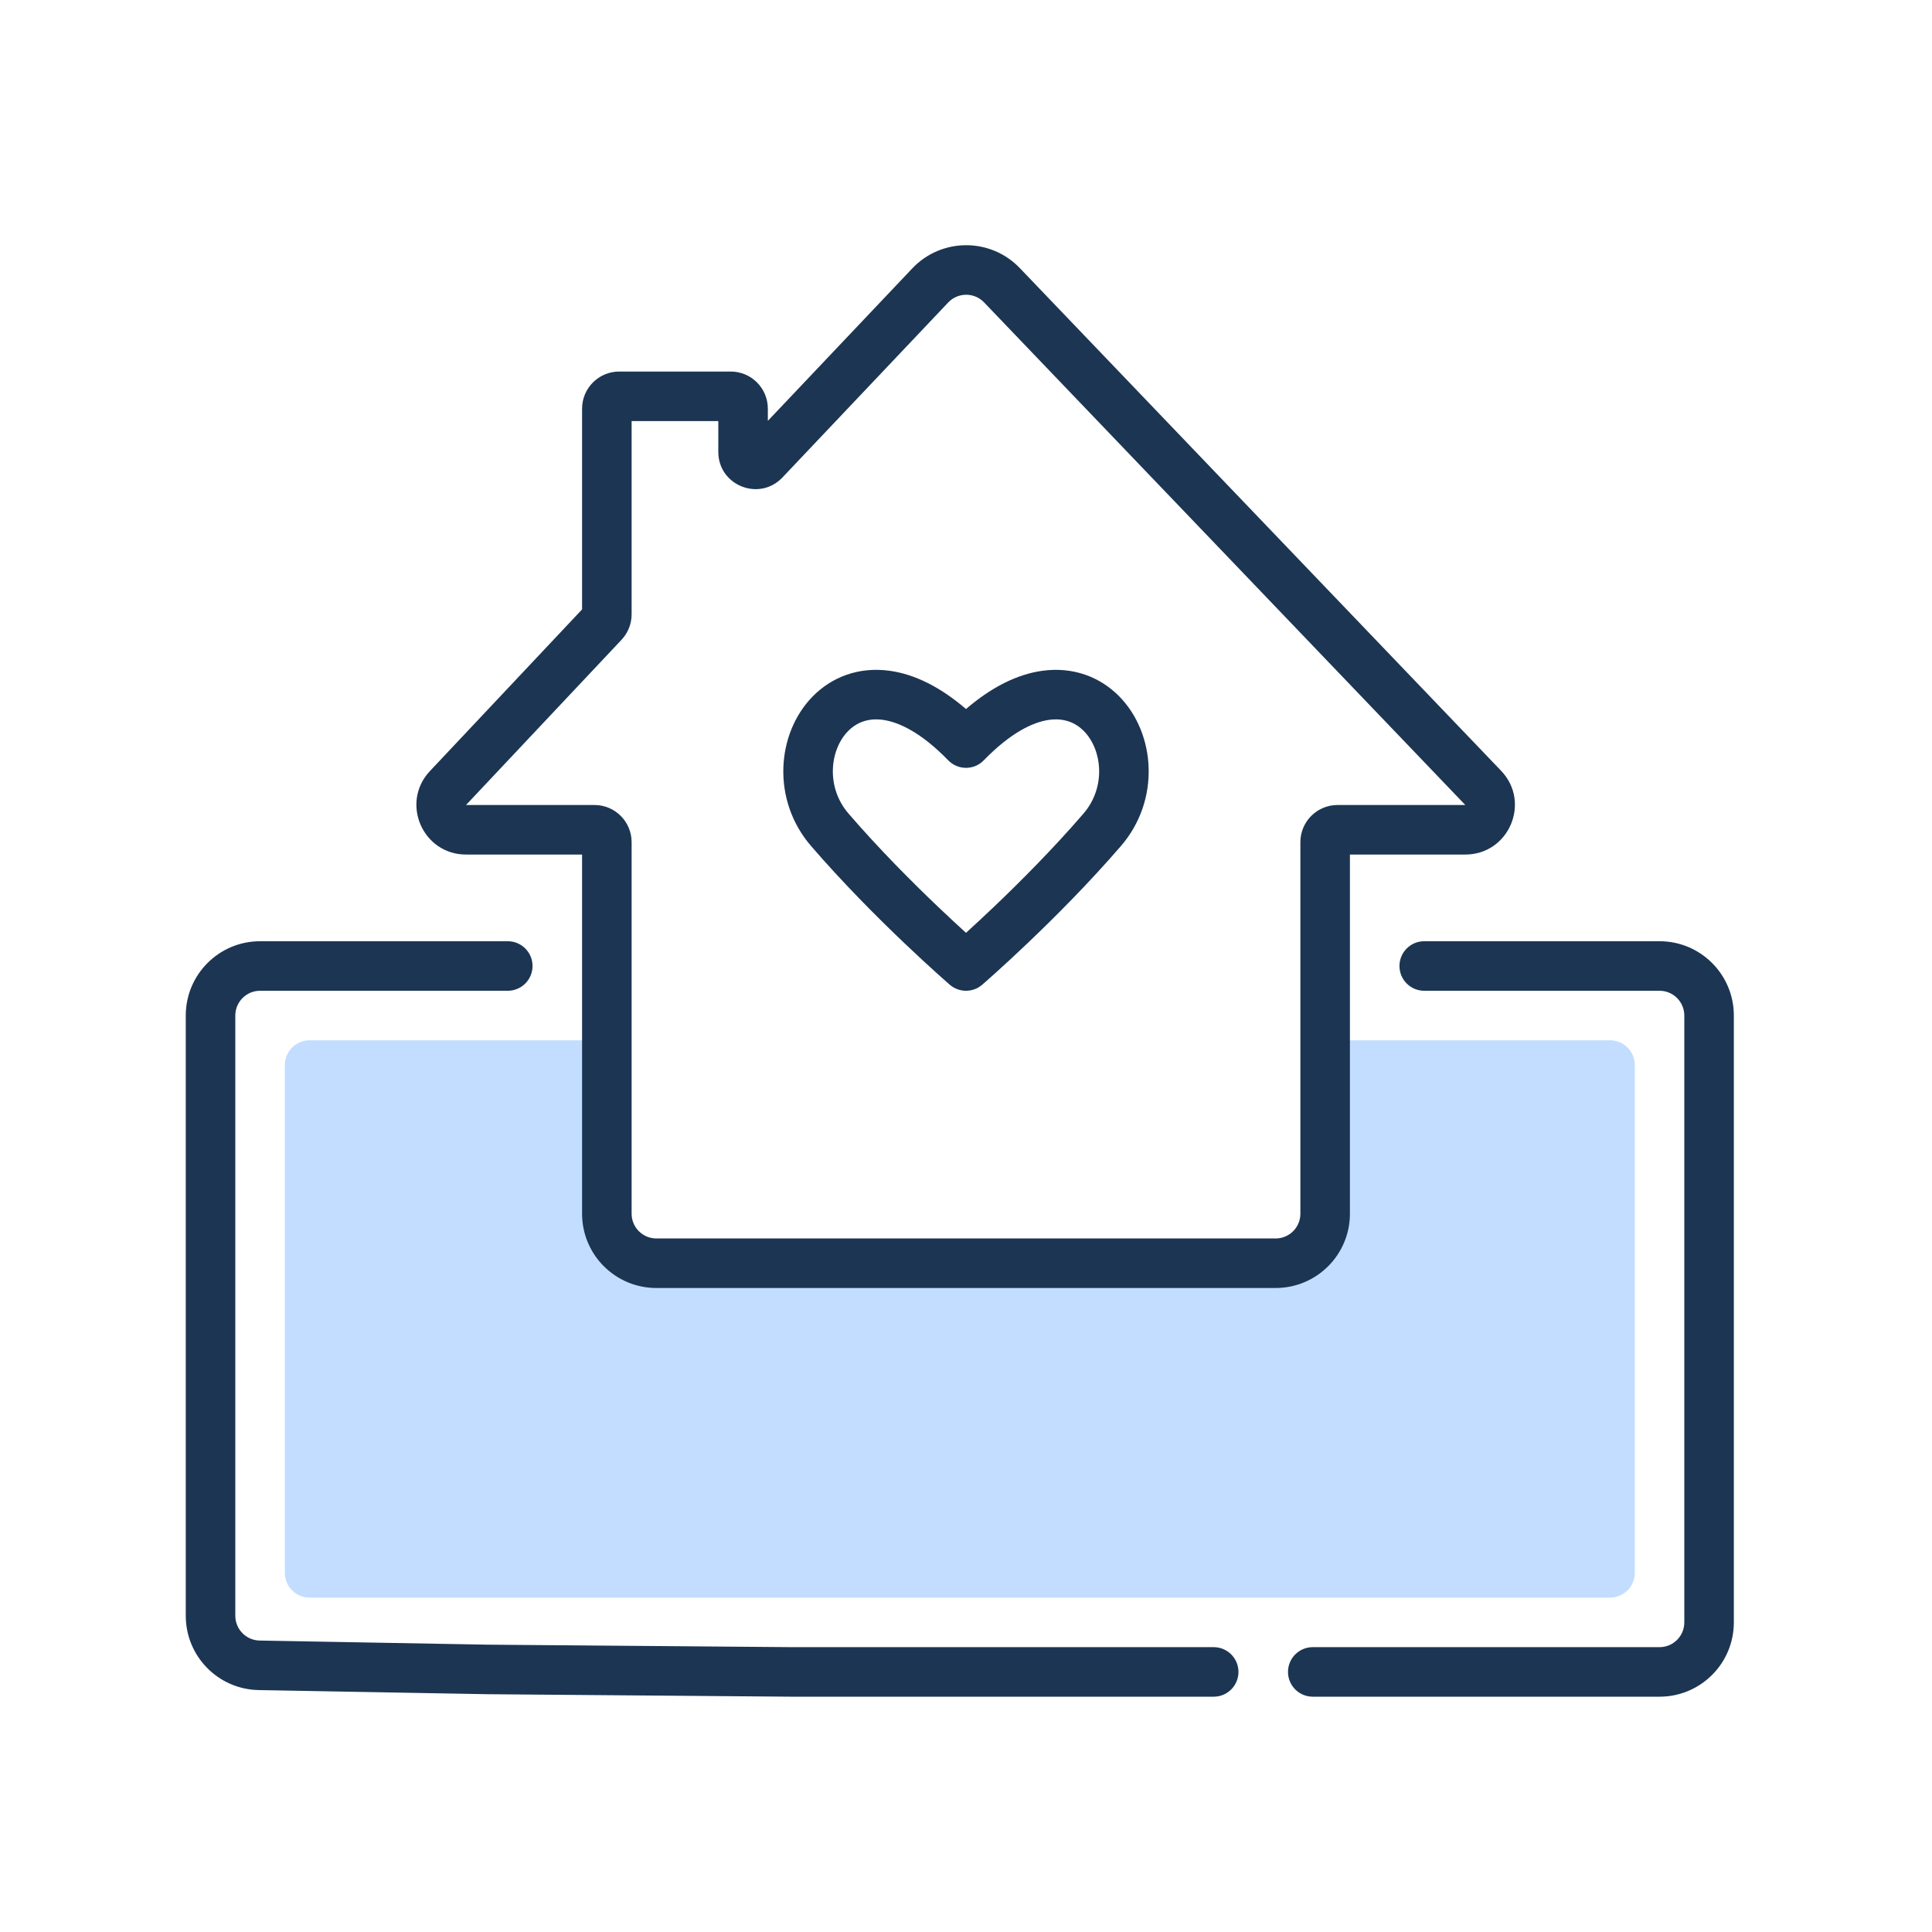 <svg width="156" height="156" viewBox="0 0 156 156" fill="none" xmlns="http://www.w3.org/2000/svg">
<path fill-rule="evenodd" clip-rule="evenodd" d="M49 84V97C49 99.761 51.239 102 54 102H102C104.209 102 106 100.209 106 98V84H130C131.105 84 132 84.895 132 86V127C132 128.105 131.105 129 130 129H25C23.895 129 23 128.105 23 127V86C23 84.895 23.895 84 25 84H49Z" fill="#C2DDFF"/>
<path fill-rule="evenodd" clip-rule="evenodd" d="M15 82C15 78.686 17.686 76 21 76H41C42.105 76 43 76.895 43 78C43 79.105 42.105 80 41 80H21C19.895 80 19 80.895 19 82L19 130.467C19 131.558 19.874 132.447 20.964 132.467L39.354 132.799L63.902 133H98C99.105 133 100 133.895 100 135C100 136.105 99.105 137 98 137H63.894L63.877 137L39.312 136.799L39.292 136.798L20.892 136.466C17.621 136.407 15 133.739 15 130.467L15 82ZM113 78C113 76.895 113.895 76 115 76H134C137.314 76 140 78.686 140 82V131C140 134.314 137.314 137 134 137H106C104.895 137 104 136.105 104 135C104 133.895 104.895 133 106 133H134C135.105 133 136 132.105 136 131V82C136 80.895 135.105 80 134 80H115C113.895 80 113 79.105 113 78Z" fill="#1C3553"/>
<path fill-rule="evenodd" clip-rule="evenodd" d="M73.66 21.674C76.018 19.184 79.978 19.174 82.349 21.651L121.205 62.234C123.641 64.778 121.838 69 118.316 69H109V98C109 101.314 106.314 104 103 104H53C49.686 104 47 101.314 47 98V69H37.629C34.123 69 32.313 64.811 34.716 62.258L47 49.207V33C47 31.343 48.343 30 50 30H59C60.657 30 62 31.343 62 33V33.981L73.66 21.674ZM79.46 24.417C78.67 23.591 77.349 23.595 76.563 24.424L63.178 38.554C61.313 40.522 58 39.202 58 36.49V34H51V49.603C51 50.368 50.708 51.103 50.185 51.66L37.629 65H48C49.657 65 51 66.343 51 68V98C51 99.105 51.895 100 53 100H103C104.105 100 105 99.105 105 98V68C105 66.343 106.343 65 108 65H118.316L79.46 24.417Z" fill="#1C3553"/>
<path fill-rule="evenodd" clip-rule="evenodd" d="M68.476 59.036C67.009 60.531 66.664 63.548 68.515 65.694C70.984 68.559 73.684 71.259 75.775 73.251C76.646 74.08 77.409 74.784 78 75.321C78.591 74.784 79.353 74.08 80.225 73.251C82.316 71.259 85.016 68.558 87.485 65.694C89.336 63.548 88.991 60.531 87.524 59.036C86.853 58.353 85.926 57.957 84.705 58.126C83.421 58.305 81.616 59.145 79.436 61.392C79.059 61.781 78.541 62 78 62C77.459 62 76.941 61.781 76.564 61.392C74.384 59.145 72.579 58.305 71.295 58.126C70.074 57.957 69.147 58.353 68.476 59.036ZM78 78L76.692 79.513C77.443 80.162 78.556 80.162 79.308 79.513L78 78ZM78 78C79.308 79.513 79.307 79.513 79.308 79.513L79.314 79.508L79.328 79.496L79.382 79.448C79.43 79.407 79.499 79.347 79.587 79.269C79.765 79.112 80.022 78.884 80.346 78.592C80.994 78.009 81.909 77.171 82.983 76.147C85.127 74.106 87.928 71.306 90.515 68.306C93.721 64.588 93.306 59.217 90.379 56.234C88.852 54.679 86.674 53.814 84.154 54.164C82.156 54.442 80.082 55.461 78 57.251C75.918 55.461 73.844 54.442 71.846 54.164C69.326 53.814 67.147 54.679 65.621 56.234C62.694 59.217 62.279 64.588 65.485 68.306C68.072 71.306 70.873 74.106 73.017 76.148C74.091 77.171 75.006 78.009 75.654 78.592C75.978 78.884 76.235 79.112 76.413 79.269C76.501 79.347 76.57 79.407 76.617 79.448L76.672 79.496L76.692 79.513C76.692 79.513 76.692 79.513 78 78Z" fill="#1C3553"/>
</svg>
